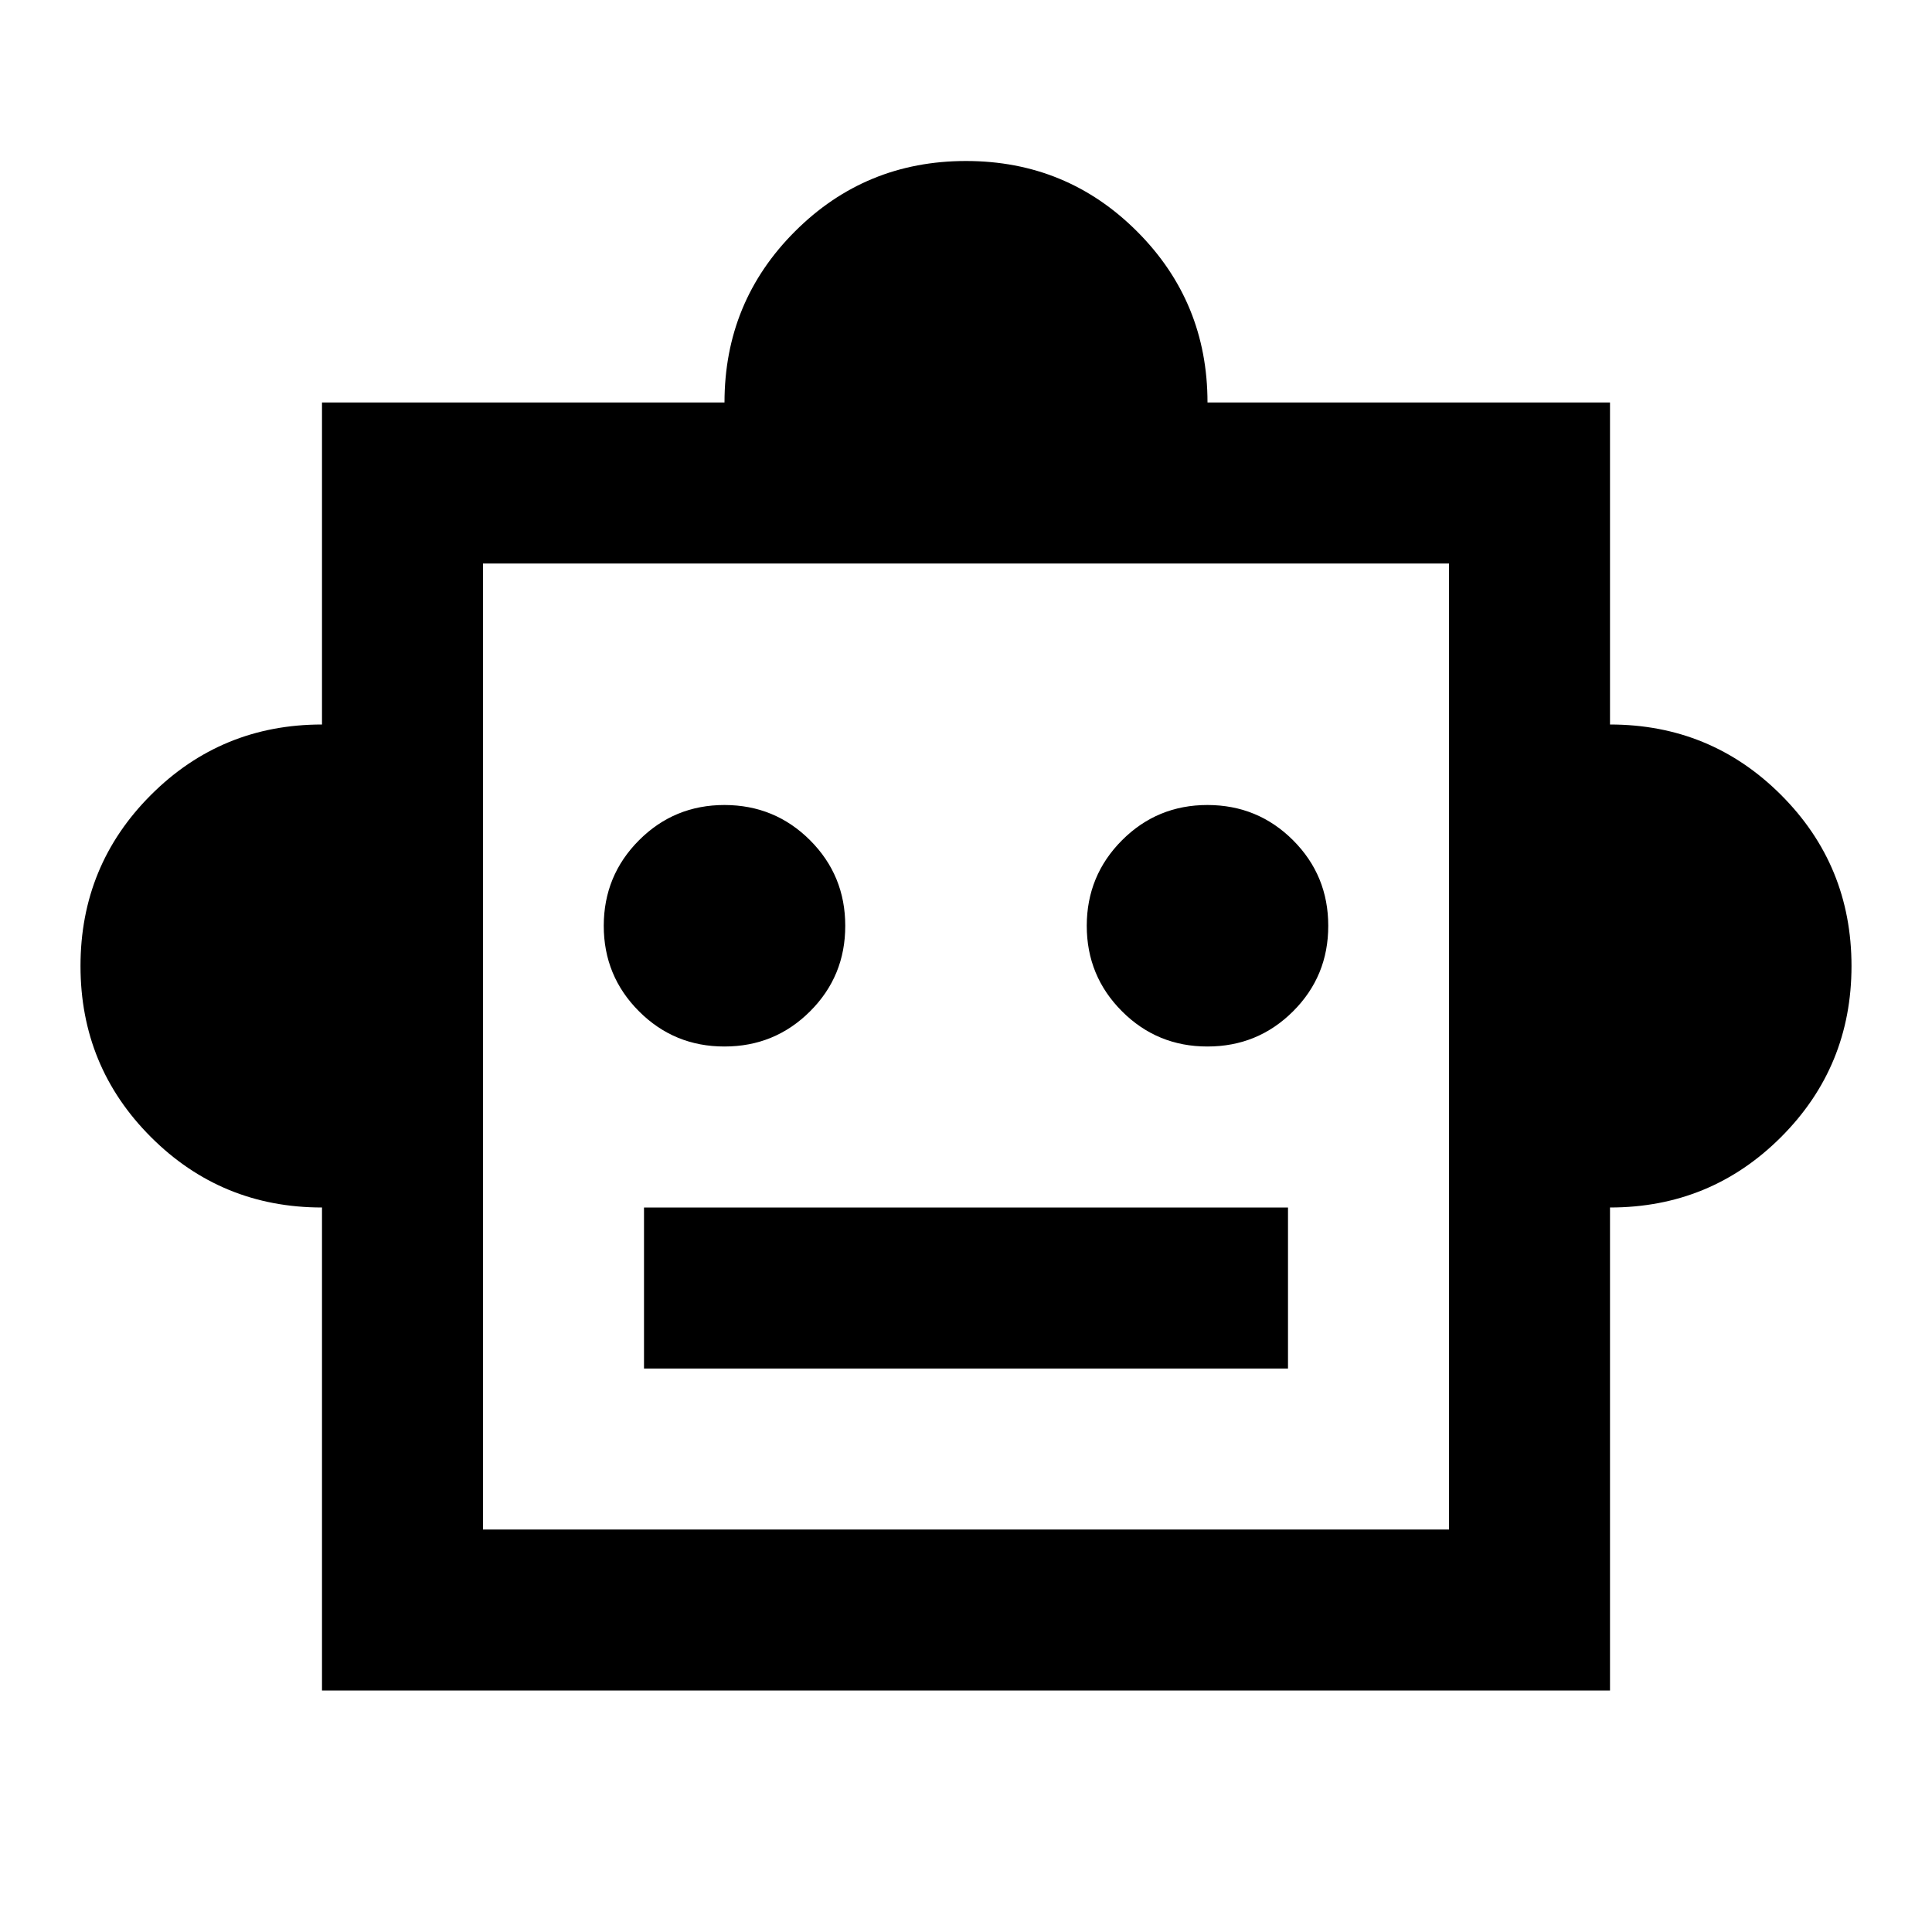 <svg width="64" height="64" viewBox="0 0 24 24" xmlns="http://www.w3.org/2000/svg">
    <path fill="#000000" d="M4 15q-1.25 0-2.125-.875T1 12q0-1.25.875-2.125T4 9V5h5q0-1.25.875-2.125T12 2q1.25 0 2.125.875T15 5h5v4q1.25 0 2.125.875T23 12q0 1.25-.875 2.125T20 15v6H4v-6Zm5-2q.625 0 1.063-.437T10.5 11.5q0-.625-.437-1.062T9 10q-.625 0-1.062.438T7.5 11.5q0 .625.438 1.063T9 13Zm6 0q.625 0 1.063-.437T16.5 11.5q0-.625-.437-1.062T15 10q-.625 0-1.062.438T13.5 11.5q0 .625.438 1.063T15 13Zm-7 4h8v-2H8v2Zm-2 2h12V7H6v12Zm6-6Z"/>
</svg>